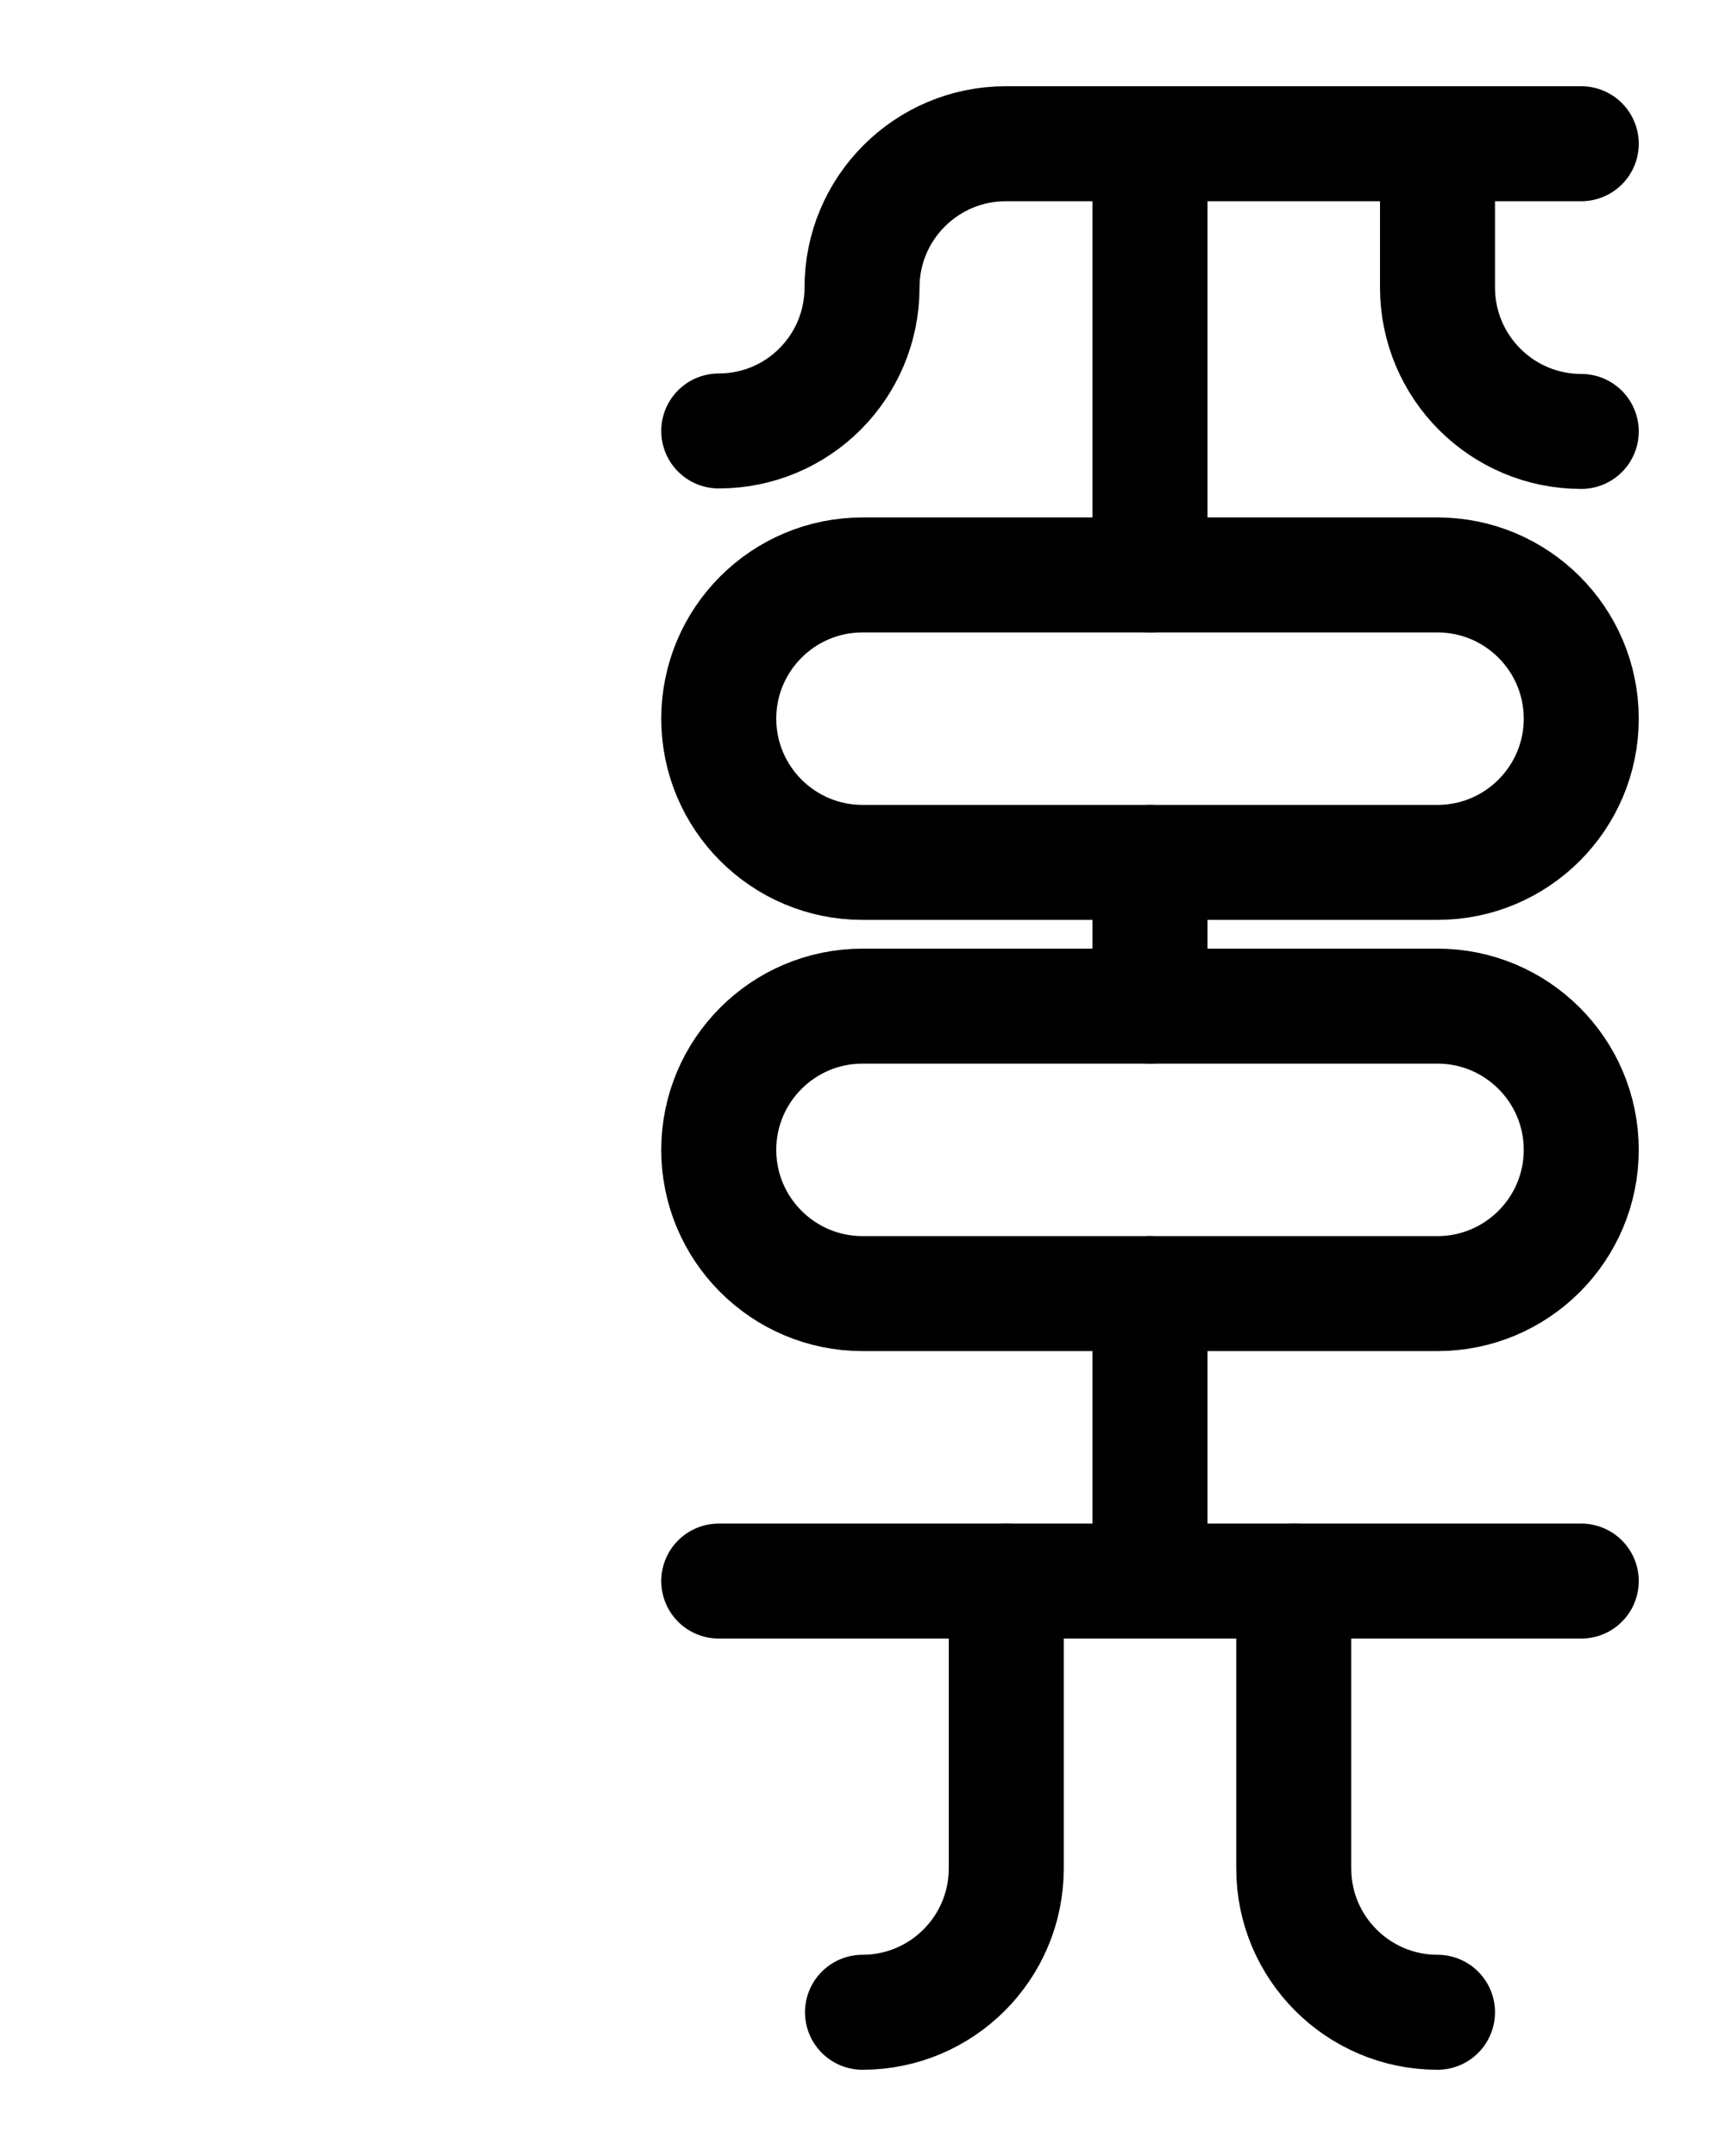 <?xml version="1.0" encoding="utf-8"?>
<!-- Generator: Adobe Illustrator 26.0.0, SVG Export Plug-In . SVG Version: 6.00 Build 0)  -->
<svg version="1.1" id="图层_1" xmlns="http://www.w3.org/2000/svg" xmlns:xlink="http://www.w3.org/1999/xlink" x="0px" y="0px"
	 viewBox="0 0 720 900" style="enable-background:new 0 0 720 900;" xml:space="preserve">
<style type="text/css">
	.st0{fill:none;stroke:#000000;stroke-width:48;stroke-linecap:round;stroke-linejoin:round;stroke-miterlimit:10;}
</style>
<line class="st0" x1="480" y1="60" x2="480" y2="240"/>
<path class="st0" d="M300,179.9c33.1,0,59.8-26.8,59.8-59.9l0,0c0-33.1,26.9-60,60-60H660"/>
<path class="st0" d="M660,180.1c-33.1,0-60-26.9-60-60.1V60"/>
<path class="st0" d="M360,420h240c33.1,0,60,26.9,60,60v0c0,33.1-26.9,60-60,60H360c-33.1,0-60-26.9-60-60v0
	C300,446.9,326.9,420,360,420z"/>
<path class="st0" d="M360,240h240c33.1,0,60,26.9,60,60v0c0,33.1-26.9,60-60,60H360c-33.1,0-60-26.9-60-60v0
	C300,266.9,326.9,240,360,240z"/>
<line class="st0" x1="480" y1="360" x2="480" y2="420"/>
<line class="st0" x1="480" y1="540" x2="480" y2="660"/>
<line class="st0" x1="300" y1="660" x2="660" y2="660"/>
<path class="st0" d="M420,660v120c0,33.1-26.9,60-60,60"/>
<path class="st0" d="M540,660v120c0,33.1,26.9,60,60,60"/>
</svg>
